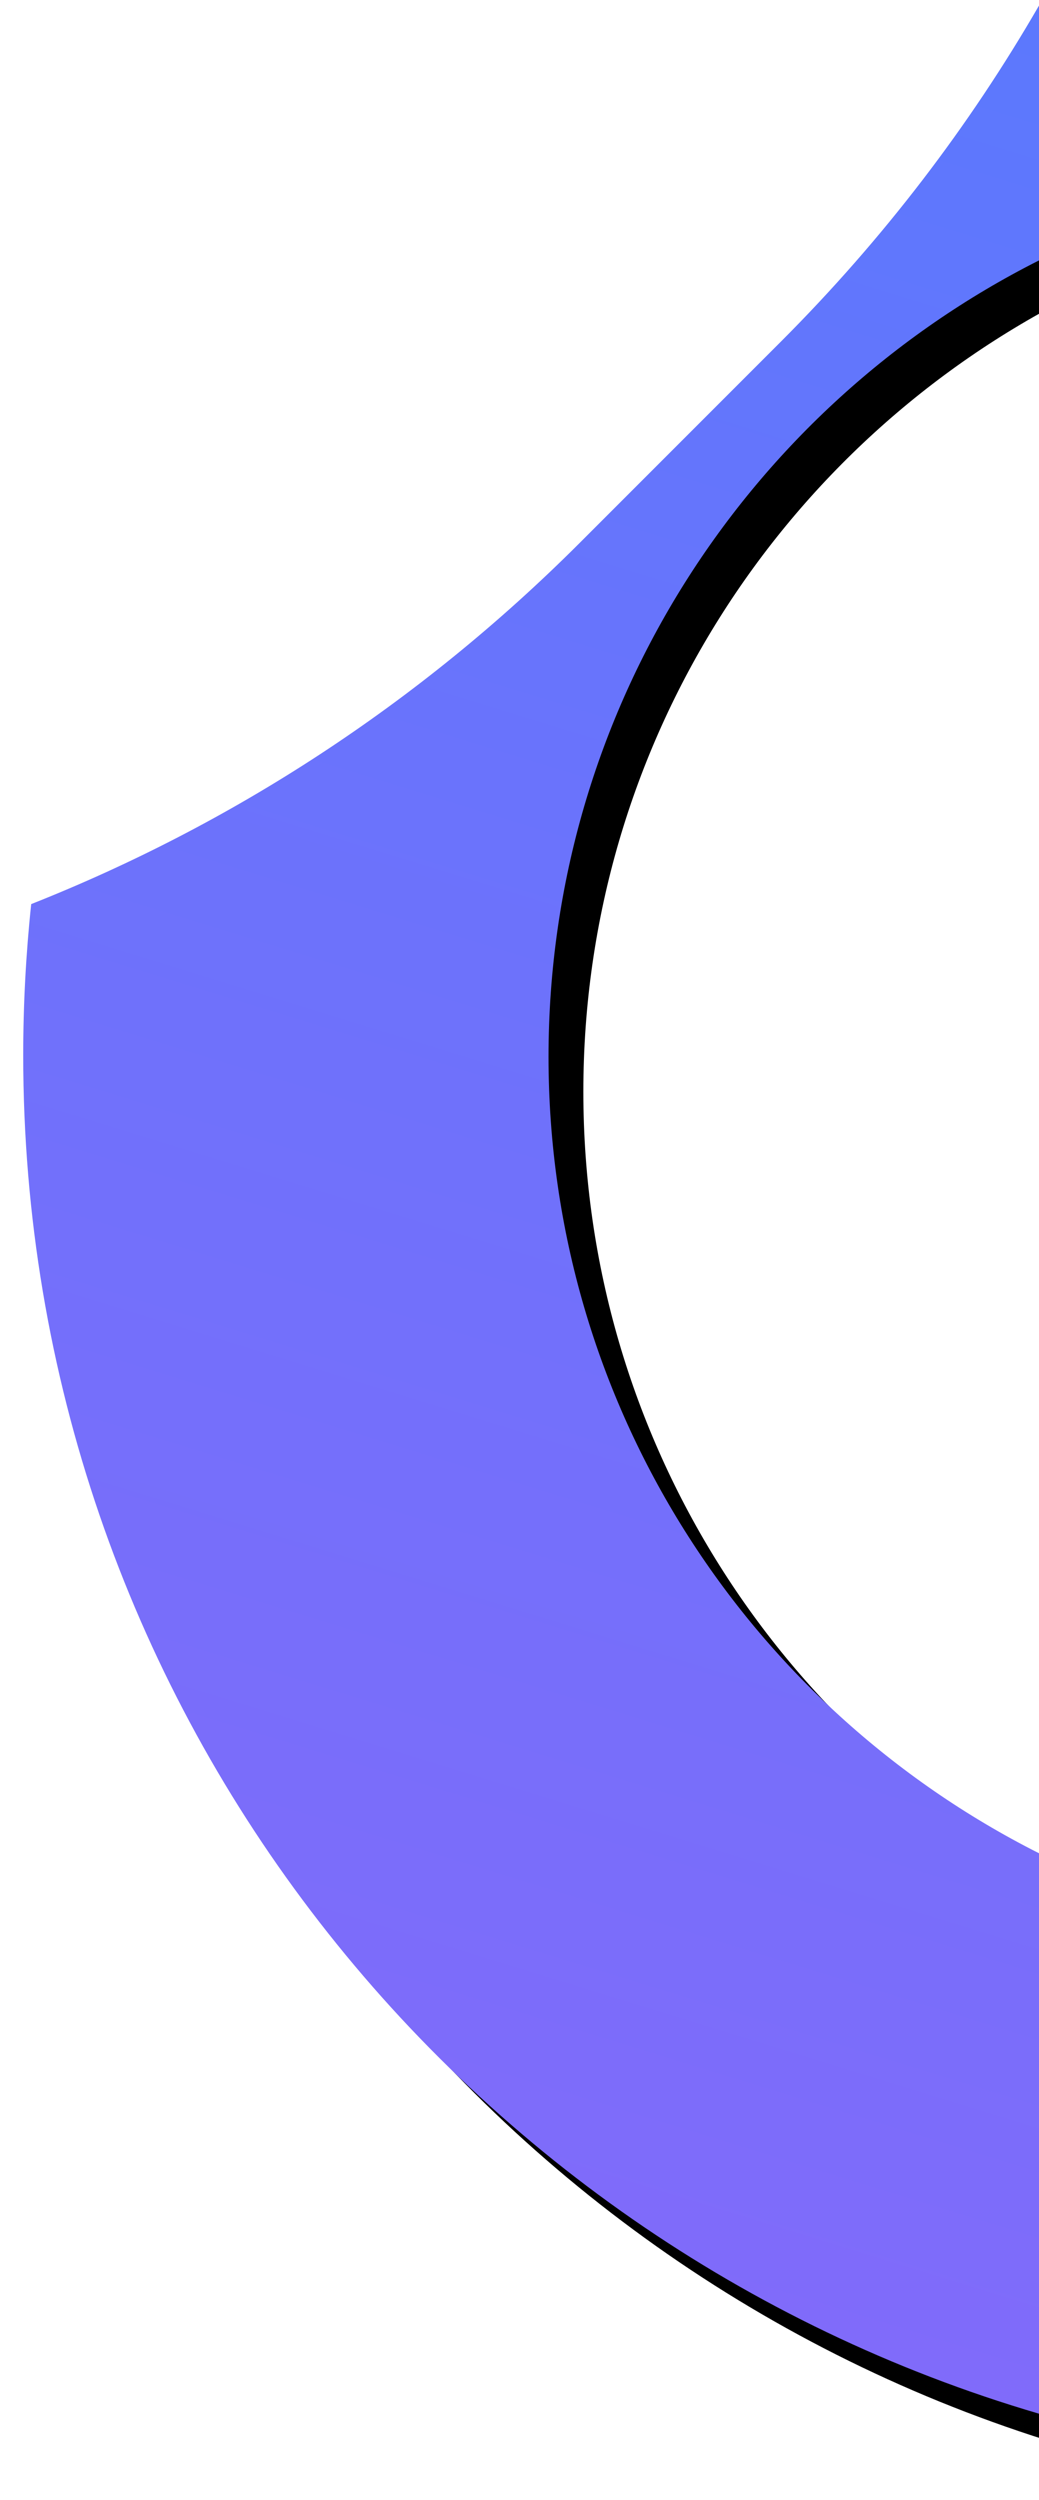 <?xml version="1.0" encoding="UTF-8"?>
<svg width="358px" height="861px" viewBox="0 0 358 861" version="1.1" xmlns="http://www.w3.org/2000/svg" xmlns:xlink="http://www.w3.org/1999/xlink">
    <!-- Generator: Sketch 54 (76480) - https://sketchapp.com -->
    <title>home_cai</title>
    <desc>Created with Sketch.</desc>
    <defs>
        <linearGradient x1="61.837%" y1="-58.612%" x2="34.154%" y2="161.86%" id="linearGradient-1">
            <stop stop-color="#4780FF" offset="0%"></stop>
            <stop stop-color="#9B61F7" offset="100%"></stop>
        </linearGradient>
        <path d="M1092.752,4217.397 C1161.557,4190.145 1226.042,4148.689 1281.701,4093.03 L1350.998,4023.733 C1386.417,3988.314 1416.084,3949.321 1440,3907.915 L1440,3995.69 C1339.757,4046.219 1271,4150.08 1271,4270 C1271,4389.92 1339.757,4493.781 1440,4544.31 L1440,4737.34 C1237.711,4677.983 1090,4490.991 1090,4269.5 C1090,4251.899 1090.933,4234.515 1092.752,4217.397 Z" id="path-2"></path>
        <filter x="-6.9%" y="-2.9%" width="120.6%" height="108.7%" filterUnits="objectBoundingBox" id="filter-3">
            <feOffset dx="12" dy="12" in="SourceAlpha" result="shadowOffsetOuter1"></feOffset>
            <feGaussianBlur stdDeviation="10" in="shadowOffsetOuter1" result="shadowBlurOuter1"></feGaussianBlur>
            <feColorMatrix values="0 0 0 0 0   0 0 0 0 0   0 0 0 0 0  0 0 0 0.29 0" type="matrix" in="shadowBlurOuter1"></feColorMatrix>
        </filter>
    </defs>
    <g id="Page-1" stroke="none" stroke-width="1" fill="none" fill-rule="evenodd">
        <g id="home复制" transform="translate(-1082, -3906)">
            <g id="home_cai">
                <use fill="black" fill-opacity="1" filter="url(#filter-3)" xlink:href="#path-2"></use>
                <use fill="url(#linearGradient-1)" fill-rule="evenodd" xlink:href="#path-2"></use>
            </g>
        </g>
    </g>
</svg>